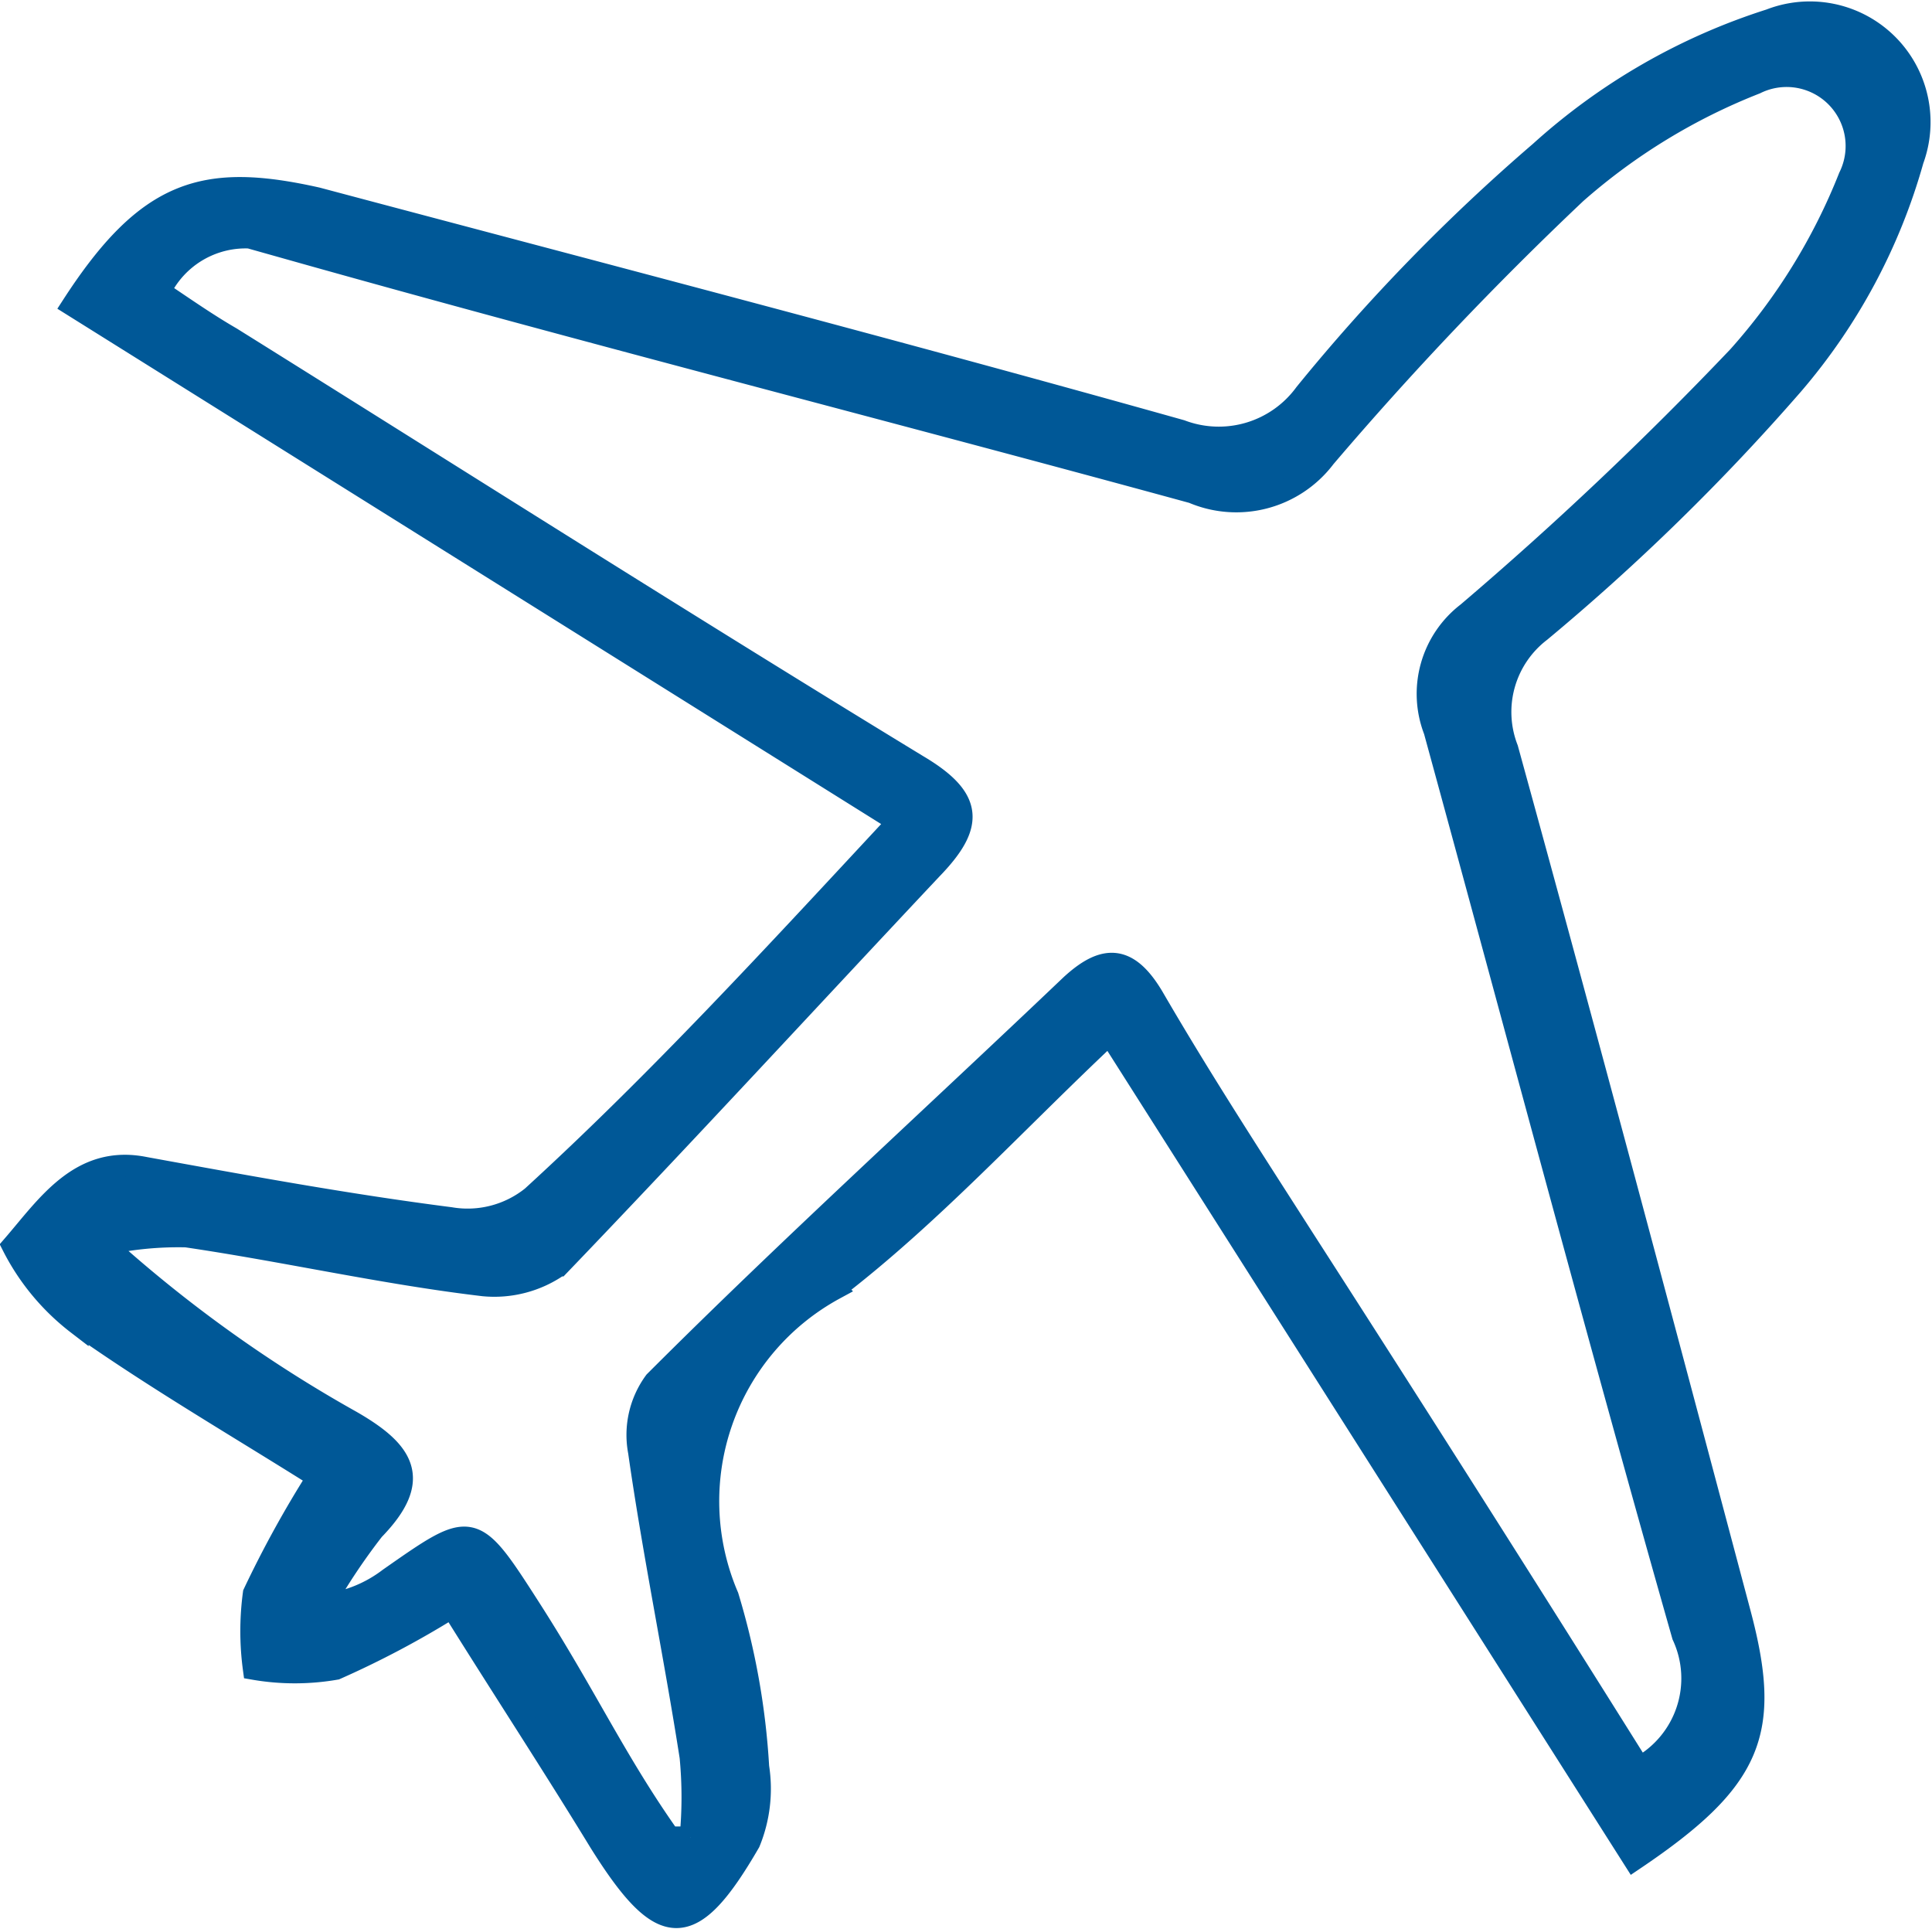 <svg xmlns="http://www.w3.org/2000/svg" width="21.933" height="21.896" viewBox="0 0 21.933 21.896">
  <path id="Path_998" data-name="Path 998" d="M14.488,14.751,5.115,8.888c.855-1.32,1.5-1.5,2.774-1.215,3.269.87,6.554,1.725,9.808,2.639a1.215,1.215,0,0,0,1.41-.42,21.535,21.535,0,0,1,2.669-2.744,7.093,7.093,0,0,1,2.609-1.5,1.245,1.245,0,0,1,1.62,1.59,6.674,6.674,0,0,1-1.365,2.549,24.909,24.909,0,0,1-2.864,2.8,1.155,1.155,0,0,0-.375,1.335c.9,3.269,1.77,6.539,2.639,9.808.36,1.35.15,1.89-1.2,2.8l-5.954-9.373c-1.065,1-2.025,2.055-3.119,2.894a2.744,2.744,0,0,0-1.215,3.494,8.308,8.308,0,0,1,.345,1.935,1.6,1.6,0,0,1-.1.855c-.66,1.14-.99,1.125-1.695,0-.54-.885-1.11-1.755-1.68-2.669a10.5,10.5,0,0,1-1.32.7,2.714,2.714,0,0,1-.93,0,3.194,3.194,0,0,1,0-.855A12.253,12.253,0,0,1,7.9,22.19c-.93-.585-1.86-1.125-2.729-1.74a2.6,2.6,0,0,1-.735-.885c.39-.45.765-1.035,1.5-.885,1.155.21,2.294.42,3.464.57a1.17,1.17,0,0,0,.93-.24C11.773,17.691,13.078,16.266,14.488,14.751ZM22.9,25.489a1.155,1.155,0,0,0,.495-1.5c-.96-3.374-1.875-6.823-2.819-10.273a1.155,1.155,0,0,1,.375-1.335,40.489,40.489,0,0,0,3.074-2.909,6.823,6.823,0,0,0,1.26-2.04.795.795,0,0,0-1.065-1.065,6.9,6.9,0,0,0-2.04,1.245,38.51,38.51,0,0,0-2.849,3,1.26,1.26,0,0,1-1.5.4c-3.4-.93-6.824-1.8-10.228-2.759a1.08,1.08,0,0,0-1.5.48c.27.18.525.36.81.525,2.594,1.62,5.189,3.269,7.8,4.859.63.375.63.675.15,1.17-1.41,1.5-2.789,3-4.229,4.5a1.275,1.275,0,0,1-.855.225c-1.14-.135-2.25-.39-3.374-.555a3.914,3.914,0,0,0-.93.09,15.342,15.342,0,0,0,2.8,2.01c.6.345.81.66.255,1.23a7.063,7.063,0,0,0-.57.855,1.5,1.5,0,0,0,.75-.3c.945-.66.945-.675,1.59.33s.975,1.74,1.59,2.609h.24a4.8,4.8,0,0,0,0-.915c-.18-1.155-.42-2.309-.585-3.464a1.02,1.02,0,0,1,.18-.795c1.5-1.5,3.149-3,4.724-4.5.375-.345.645-.345.93.135.54.93,1.125,1.83,1.71,2.744q1.92,2.984,3.809,6Z" transform="translate(-4.29 -5.422)" fill="#005897" stroke="#005897" stroke-miterlimit="10" stroke-width="0.25"/>
</svg>
